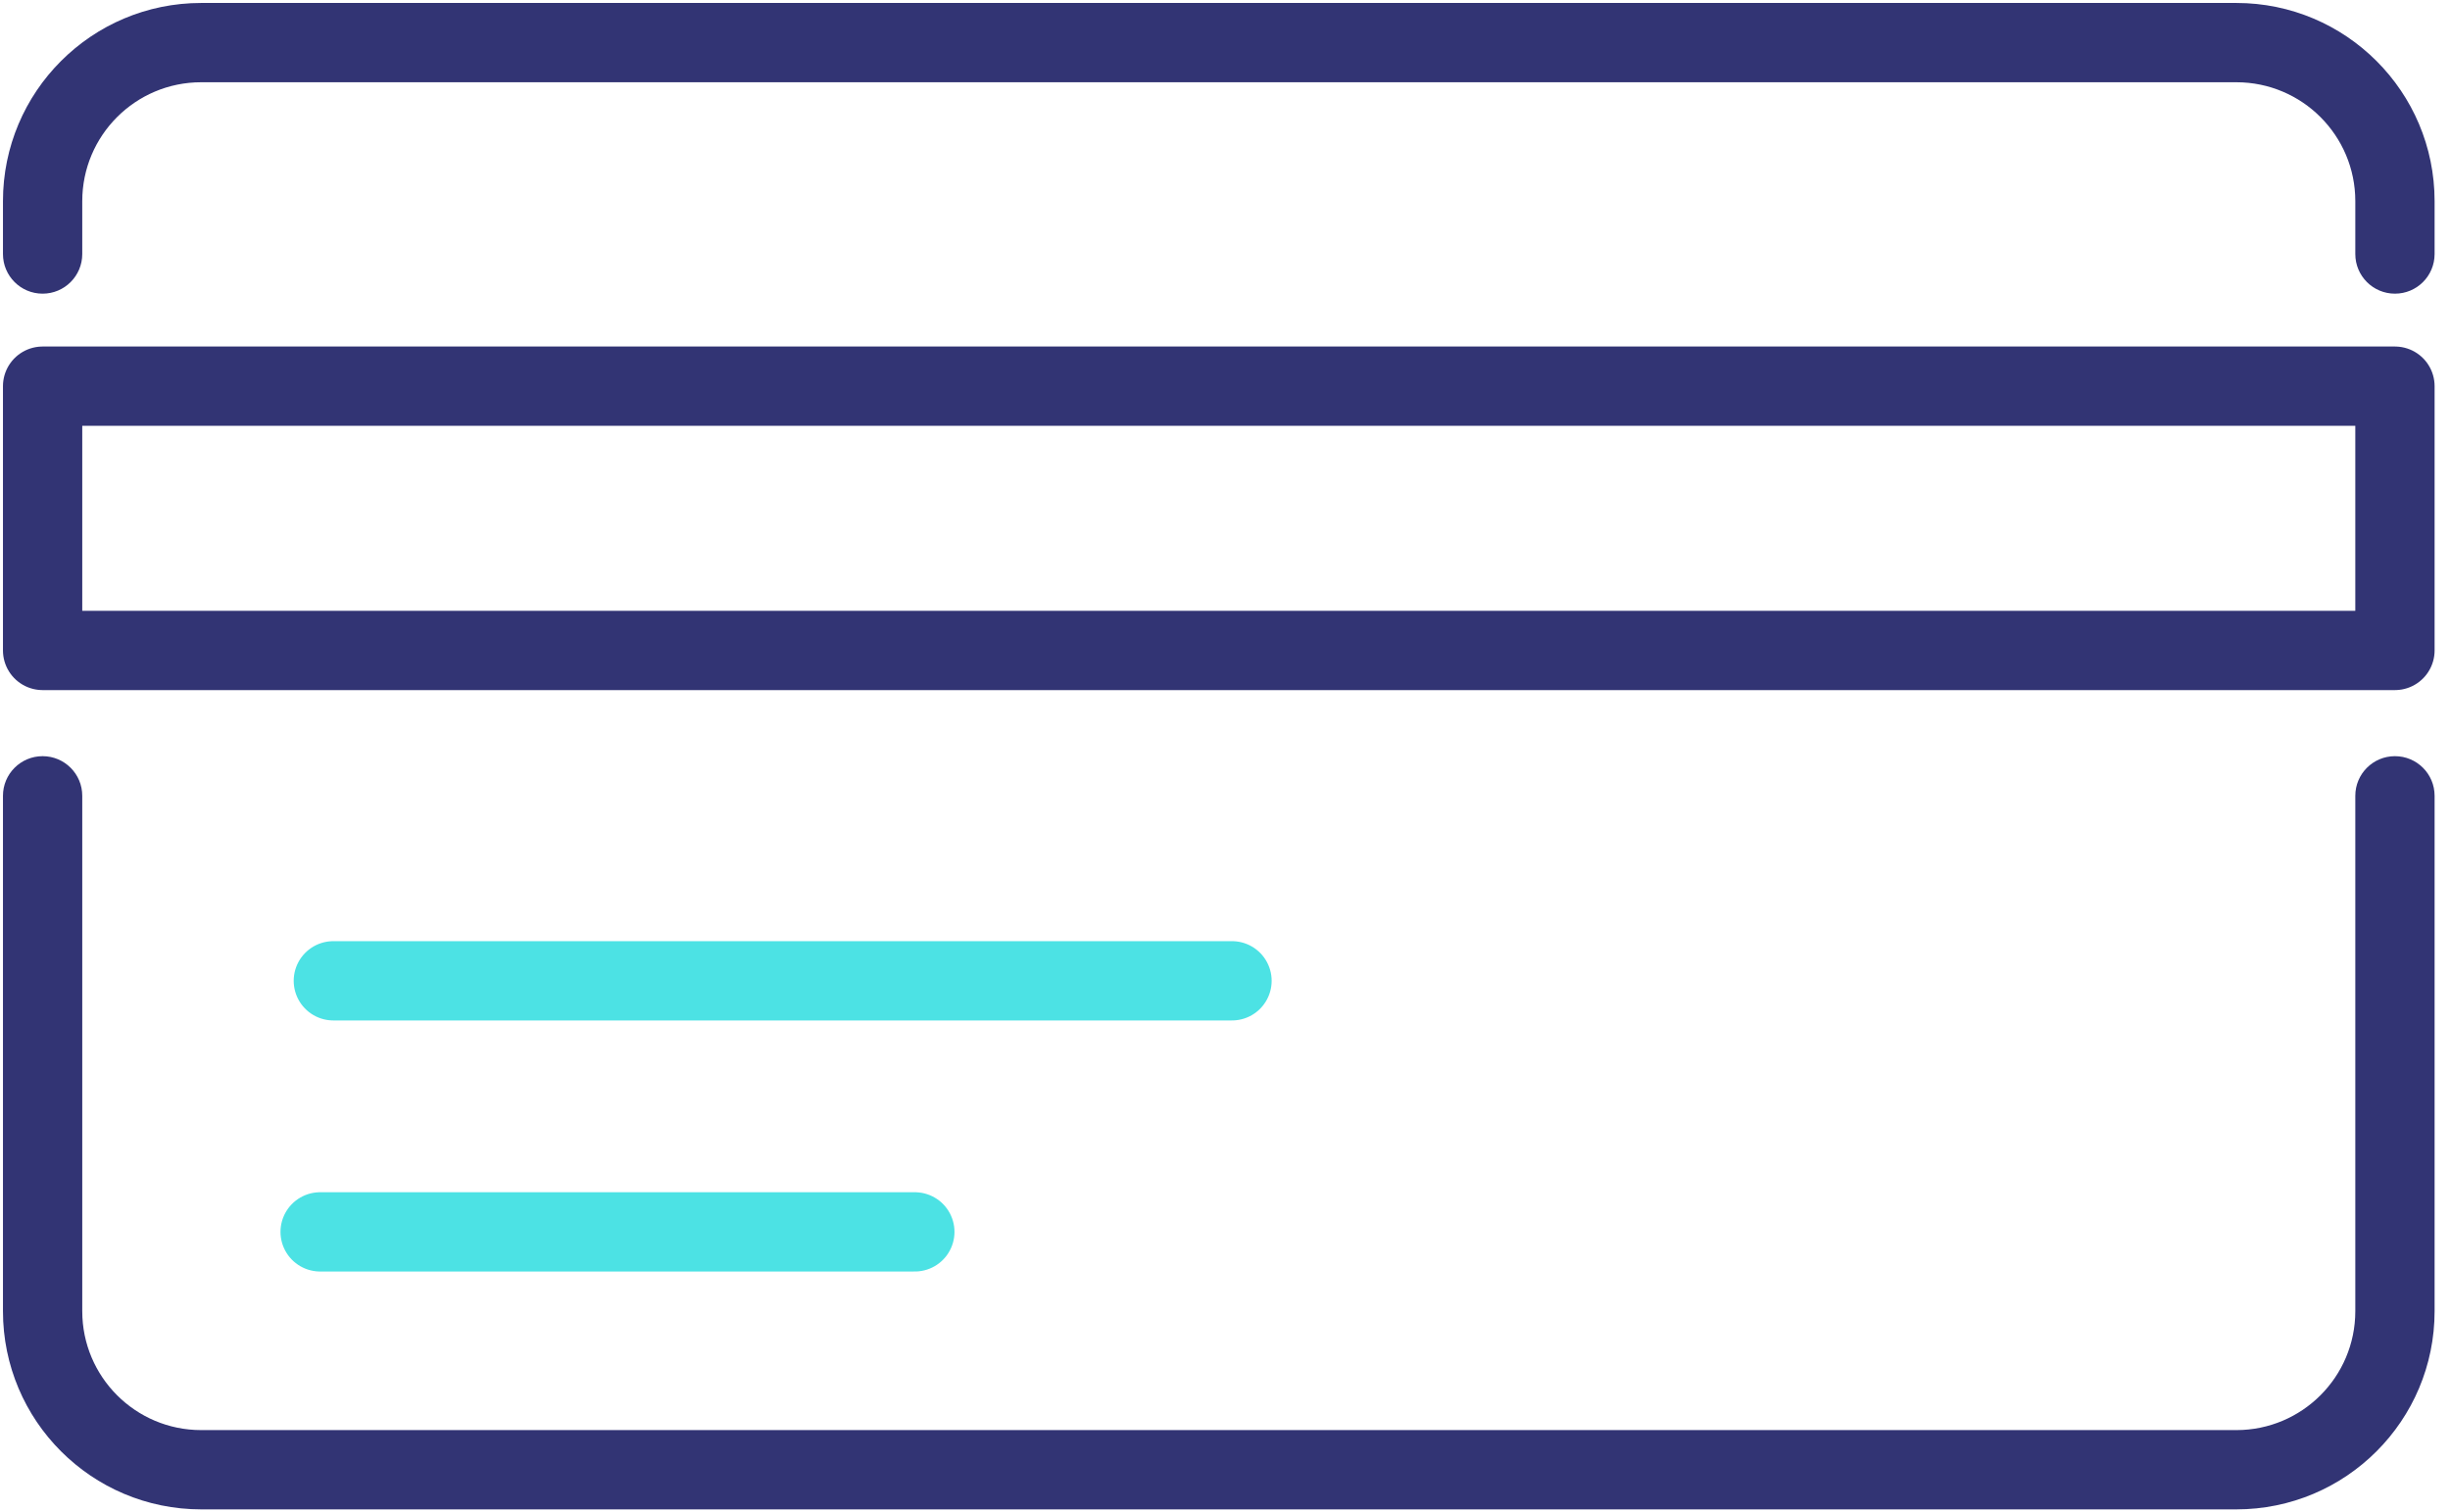 <svg width="115" height="71" viewBox="0 0 115 71" fill="none" xmlns="http://www.w3.org/2000/svg">
<path d="M15.647 46.042H57.828" stroke="#4CE2E4" stroke-width="3.722" stroke-linecap="round" stroke-linejoin="round"/>
<path d="M15.027 57.828H42.941" stroke="#4CE2E4" stroke-width="3.722" stroke-linecap="round" stroke-linejoin="round"/>
<path d="M0.139 11.925C0.139 12.953 0.972 13.786 2 13.786C3.028 13.786 3.861 12.953 3.861 11.925H0.139ZM110.555 11.925C110.555 12.953 111.388 13.786 112.416 13.786C113.444 13.786 114.277 12.953 114.277 11.925H110.555ZM114.277 37.358C114.277 36.33 113.444 35.497 112.416 35.497C111.388 35.497 110.555 36.33 110.555 37.358H114.277ZM3.861 37.358C3.861 36.33 3.028 35.497 2 35.497C0.972 35.497 0.139 36.33 0.139 37.358H3.861ZM9.444 3.861H104.972V0.139H9.444V3.861ZM104.972 67.133H9.444V70.855H104.972V67.133ZM3.861 11.925V9.444H0.139V11.925H3.861ZM110.555 9.444V11.925H114.277V9.444H110.555ZM110.555 37.358V61.55H114.277V37.358H110.555ZM3.861 61.55V37.358H0.139V61.55H3.861ZM9.444 67.133C6.36 67.133 3.861 64.634 3.861 61.55H0.139C0.139 66.689 4.305 70.855 9.444 70.855V67.133ZM104.972 70.855C110.111 70.855 114.277 66.689 114.277 61.55H110.555C110.555 64.634 108.056 67.133 104.972 67.133V70.855ZM104.972 3.861C108.056 3.861 110.555 6.36 110.555 9.444H114.277C114.277 4.305 110.111 0.139 104.972 0.139V3.861ZM9.444 0.139C4.305 0.139 0.139 4.305 0.139 9.444H3.861C3.861 6.36 6.36 3.861 9.444 3.861V0.139Z" fill="#323474"/>
<rect x="2" y="18.128" width="110.416" height="12.406" stroke="#323474" stroke-width="3.722" stroke-linejoin="round"/>
</svg>

